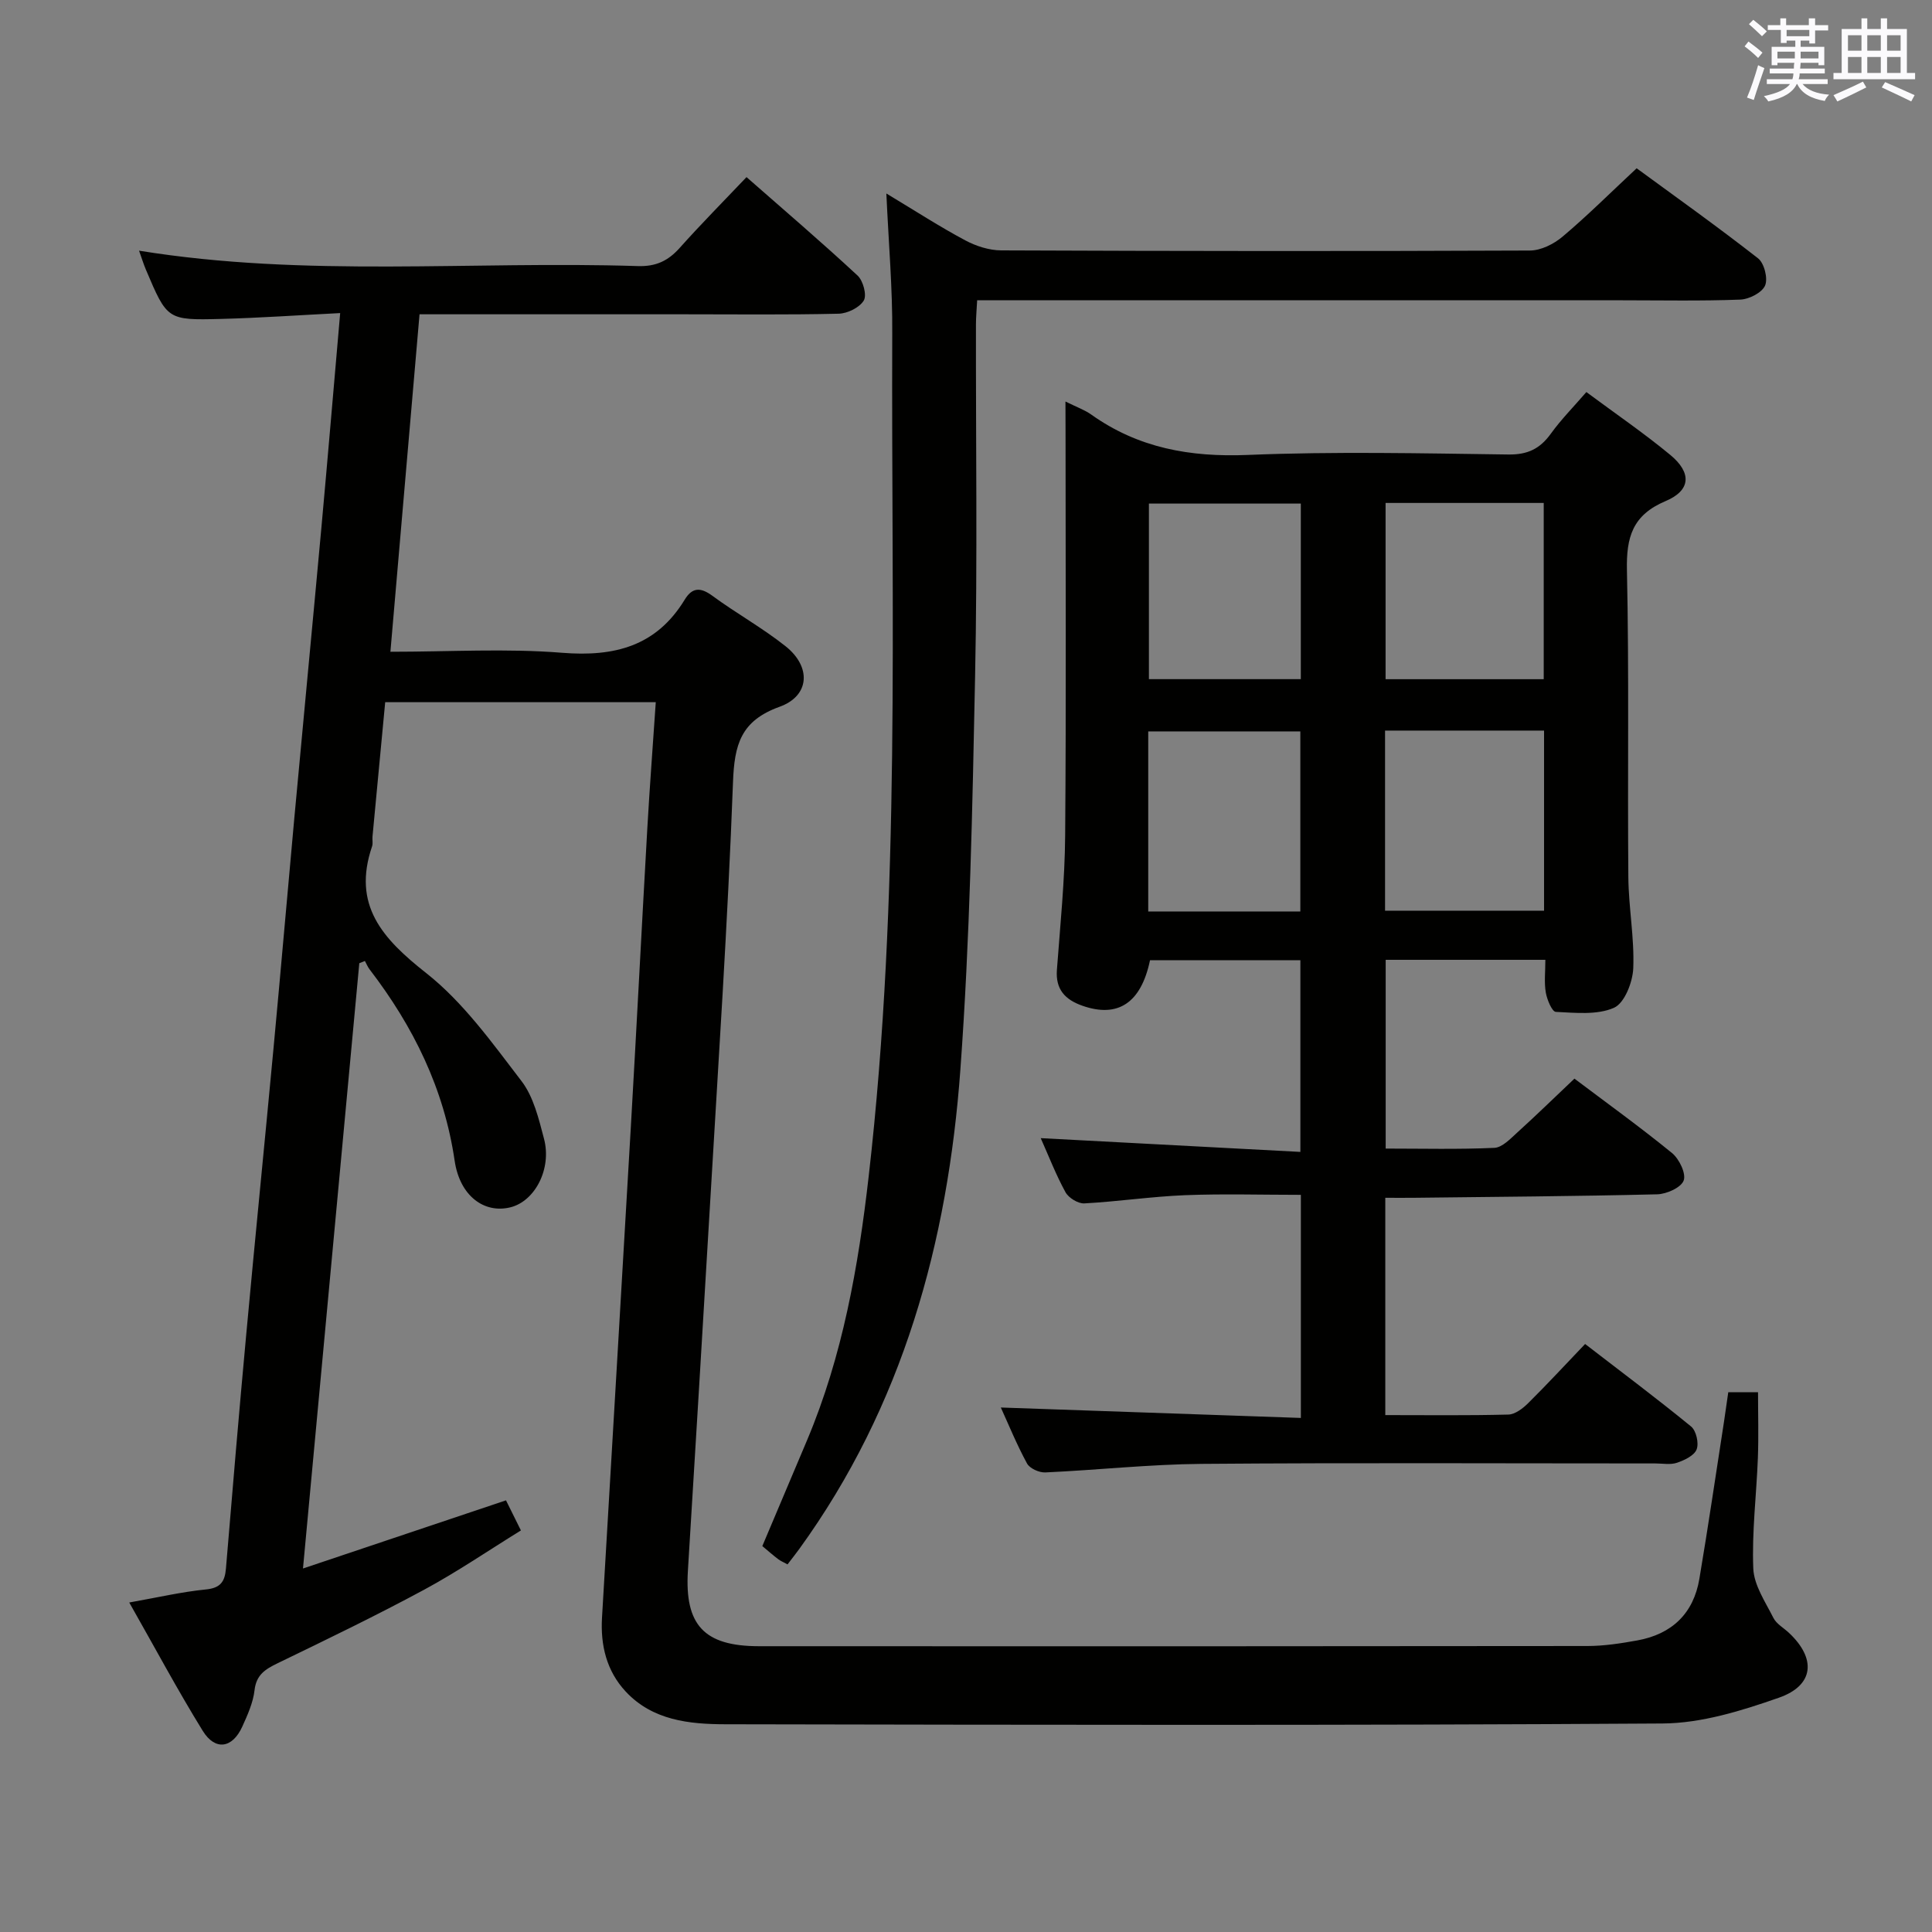 <svg enable-background="new 0 0 400 400" viewBox="0 0 400 400" xmlns="http://www.w3.org/2000/svg"><rect x="0" y="0" width="400" height="400" fill="#808080" stroke="none"/><g fill="#010100"><path d="m70.43 64.82c-8.53.43-16.6 1-24.68 1.21-11.13.29-11.14.17-15.53-10.17-.51-1.2-.89-2.46-1.43-3.96 34.48 5.59 68.94 2.09 103.27 3.19 3.72.12 6.25-1.07 8.64-3.74 4.42-4.95 9.1-9.67 13.86-14.68 7.86 6.9 15.57 13.49 23 20.39 1.15 1.07 1.95 4.06 1.27 5.17-.89 1.46-3.38 2.68-5.21 2.72-10.66.25-21.33.12-31.99.12-17.98 0-35.97 0-54.77 0-2.01 23.23-4 46.27-6.03 69.87 12.31 0 23.98-.72 35.53.21 10.86.87 19.52-1.34 25.41-11.01 1.54-2.53 3.25-2.6 5.7-.8 4.95 3.64 10.39 6.65 15.19 10.47 5.34 4.25 5.02 10.26-1.26 12.52-8.03 2.9-9.35 7.81-9.64 15.6-1.09 29.24-3.06 58.44-4.77 87.66-1.48 25.22-3.03 50.44-4.57 75.66-.68 11.19 3.35 15.57 14.7 15.58 57.16.03 114.32.03 171.49-.04 3.47 0 6.96-.54 10.39-1.16 7.14-1.3 11.63-5.56 12.84-12.77 1.82-10.8 3.41-21.64 5.09-32.47.3-1.96.57-3.92.89-6.14h6.16c0 4.43.14 9.02-.03 13.59-.29 7.64-1.26 15.3-.95 22.9.14 3.47 2.5 6.92 4.16 10.22.63 1.26 2.13 2.07 3.22 3.1 5.68 5.32 5.24 10.87-2.07 13.43-7.73 2.71-16.03 5.29-24.1 5.34-64.66.42-129.32.28-193.98.16-7.51-.01-15.14-.79-20.72-6.81-3.93-4.24-5.21-9.56-4.87-15.28 1.99-33.87 4.01-67.74 5.97-101.61 1.19-20.59 2.24-41.19 3.41-61.79.49-8.6 1.15-17.19 1.75-26.12-18.76 0-37.16 0-56.02 0-.89 9.36-1.76 18.6-2.63 27.84-.06.66.12 1.39-.08 1.99-4.16 12.19 2.13 19.11 11.22 26.27 7.68 6.06 13.66 14.45 19.7 22.33 2.51 3.27 3.58 7.82 4.67 11.95 1.65 6.25-1.89 12.97-6.99 14.21-5.37 1.31-10.43-2.32-11.51-9.65-2.19-14.94-8.56-27.82-17.61-39.62-.4-.52-.65-1.16-.97-1.74-.39.15-.77.31-1.16.46-3.85 41.39-7.7 82.77-11.66 125.32 14.56-4.89 28.17-9.46 42.03-14.11.81 1.64 1.76 3.55 3.09 6.23-6.8 4.2-13.23 8.6-20.05 12.28-9.95 5.37-20.15 10.29-30.33 15.22-2.53 1.23-4.4 2.36-4.77 5.57-.29 2.58-1.44 5.12-2.53 7.53-2.04 4.51-5.6 5.08-8.19.9-5.22-8.45-9.9-17.22-15.22-26.58 5.87-1.04 10.83-2.2 15.86-2.7 3.05-.3 3.93-1.62 4.16-4.34 1.35-16.23 2.72-32.46 4.22-48.67 1.81-19.69 3.79-39.36 5.63-59.05 1.49-15.89 2.85-31.8 4.31-47.69 1.84-20.02 3.77-40.04 5.6-60.06 1.32-14.54 2.55-29.08 3.89-44.45z"/><path d="m220.59 83.13c2.42 1.2 4 1.75 5.31 2.68 9.76 6.96 20.52 8.87 32.44 8.38 17.97-.74 35.99-.33 53.98-.09 3.97.05 6.51-1.19 8.75-4.29 2.12-2.94 4.7-5.55 7.37-8.64 5.99 4.45 11.89 8.48 17.38 13.02 4.47 3.7 4.26 7.35-.99 9.56-6.84 2.89-8.14 7.46-7.99 14.32.46 21.15.11 42.32.29 63.48.05 6.31 1.27 12.63 1.02 18.91-.12 2.89-1.81 7.23-3.99 8.19-3.49 1.54-7.99 1.04-12.04.85-.79-.04-1.83-2.54-2.08-4.02-.36-2.09-.09-4.29-.09-6.76-11.04 0-21.81 0-33.06 0v39.08c7.61 0 15.07.19 22.51-.15 1.63-.08 3.32-1.89 4.74-3.18 3.94-3.57 7.75-7.29 11.83-11.15 6.5 4.9 13.51 9.95 20.2 15.4 1.49 1.22 2.95 4.24 2.42 5.69-.54 1.47-3.55 2.82-5.51 2.86-16.81.41-33.62.52-50.43.72-1.82.02-3.65 0-5.84 0v44.99c8.59 0 17.04.11 25.48-.11 1.4-.04 2.99-1.26 4.09-2.35 3.9-3.86 7.63-7.9 11.8-12.26 7.64 5.88 14.91 11.33 21.94 17.08 1.06.87 1.65 3.45 1.15 4.74-.49 1.28-2.52 2.24-4.07 2.77-1.35.46-2.97.14-4.47.14-31.33 0-62.66-.16-93.98.09-10.78.09-21.55 1.28-32.33 1.77-1.27.06-3.23-.82-3.79-1.86-2.13-3.92-3.83-8.09-5.42-11.58 20.57.71 41.19 1.43 62.12 2.16 0-15.99 0-30.92 0-46.19-8.13 0-16.06-.24-23.97.07-6.96.28-13.89 1.32-20.86 1.7-1.29.07-3.26-1.14-3.9-2.31-1.98-3.61-3.47-7.48-5.13-11.2 18.01.95 35.67 1.89 53.76 2.85 0-13.8 0-26.54 0-39.69-10.44 0-20.81 0-31.13 0-1.86 8.89-6.67 12.02-14.05 9.41-3.53-1.25-5.53-3.36-5.23-7.4.69-9.27 1.64-18.56 1.71-27.84.22-27.83.08-55.65.08-83.48-.02-1.79-.02-3.6-.02-6.36zm66.17 105.42h32.92c0-12.62 0-24.86 0-37.29-11.07 0-21.83 0-32.92 0zm.11-84.42v36.49h32.74c0-12.36 0-24.4 0-36.49-11.05 0-21.7 0-32.74 0zm-17.65 84.58c0-12.46 0-24.83 0-37.28-10.64 0-21 0-31.49 0v37.28zm-31.35-84.45v36.35h31.45c0-12.25 0-24.17 0-36.35-10.54 0-20.81 0-31.45 0z"/><path d="m183.51 40.06c6.15 3.7 11.13 6.93 16.35 9.71 2.23 1.19 4.94 2.06 7.44 2.07 36.48.15 72.97.19 109.45.03 2.29-.01 4.96-1.35 6.77-2.88 5.08-4.28 9.8-8.99 15.33-14.15 7.89 5.78 16.66 12.02 25.13 18.64 1.29 1 2.09 4.19 1.46 5.64-.64 1.48-3.31 2.84-5.14 2.91-8.15.31-16.32.14-24.49.14-42.32 0-84.63 0-126.95 0-1.98 0-3.97 0-6.55 0-.09 1.84-.25 3.42-.25 5-.04 24.32.32 48.65-.18 72.97-.55 27.1-1.07 54.24-3.04 81.26-2.6 35.79-11.9 69.68-33.36 99.3-.76 1.04-1.56 2.05-2.43 3.19-.79-.44-1.4-.68-1.91-1.06-1.05-.8-2.05-1.68-3.31-2.73 3.1-7.33 6.19-14.63 9.27-21.93 7.36-17.47 10.61-35.92 12.75-54.6 6.66-58.05 4.65-116.35 4.88-174.58.07-9.23-.74-18.45-1.22-28.93z"/></g><path d="m361.2 9.6.8-1c.9.7 1.9 1.4 2.9 2.3l-.9 1.1c-1-1-2-1.8-2.8-2.4zm.5 10.6c.9-2.1 1.6-4.3 2.3-6.7.4.2.8.4 1.3.6-.7 2.1-1.5 4.3-2.2 6.6zm.4-15.2.9-.9c1 .8 2 1.6 2.8 2.4l-1 1c-.9-.9-1.8-1.7-2.7-2.5zm12.5-1.2h1.2v1.4h2.7v1.1h-2.7v2.7h-1.2v-.6h-1.8v1.3h4.9v3.8h-1.2v-.5h-3.7c0 .4-.1.9-.1 1.2h5.1v1h-5.2c0 .5-.1.9-.2 1.2h6v1h-5.2c1.1 1.3 2.9 2 5.5 2.2-.4.4-.7.8-.9 1.3-2.9-.5-4.8-1.6-5.7-3.5h-.1c-.8 1.7-2.7 2.9-5.9 3.6-.2-.4-.6-.8-.9-1.1 2.8-.6 4.6-1.4 5.4-2.5h-4.8v-1h5.3c.1-.3.2-.7.2-1.2h-4.9v-1h5c0-.4 0-.8.1-1.2h-3.5v.5h-1.2v-3.8h4.9v-1.3h-1.8v.5h-1.2v-2.7h-2.7v-1h2.6v-1.4h1.2v1.4h4.7v-1.4zm-6.6 8.3h3.6c0-.4 0-.9 0-1.4h-3.6zm1.9-4.6h4.7v-1.3h-4.7zm6.6 3.2h-3.7v1.4h3.7z" fill="#fbfafc"/><path d="m385.3 3.8h1.3v2.2h2.8v-2.2h1.3v2.2h4.1v9.1h1.7v1.3h-16.9v-1.3h1.7v-9.1h4.1v-2.2zm.4 13.1.7 1.2c-1.8.9-3.8 1.9-6 2.9-.2-.4-.5-.8-.8-1.3 2.3-1 4.3-1.9 6.1-2.8zm-3.1-6.4h2.8v-3.2h-2.8zm0 4.6h2.8v-3.3h-2.8zm4-4.6h2.8v-3.2h-2.8zm0 4.6h2.8v-3.3h-2.8zm3.7 1.9c2.1.9 4.1 1.8 6.1 2.7l-.7 1.3c-2.2-1.1-4.2-2-6.1-2.9zm3.2-9.7h-2.8v3.2h2.8zm-2.8 7.8h2.8v-3.3h-2.8z" fill="#fbfafc"/></svg>